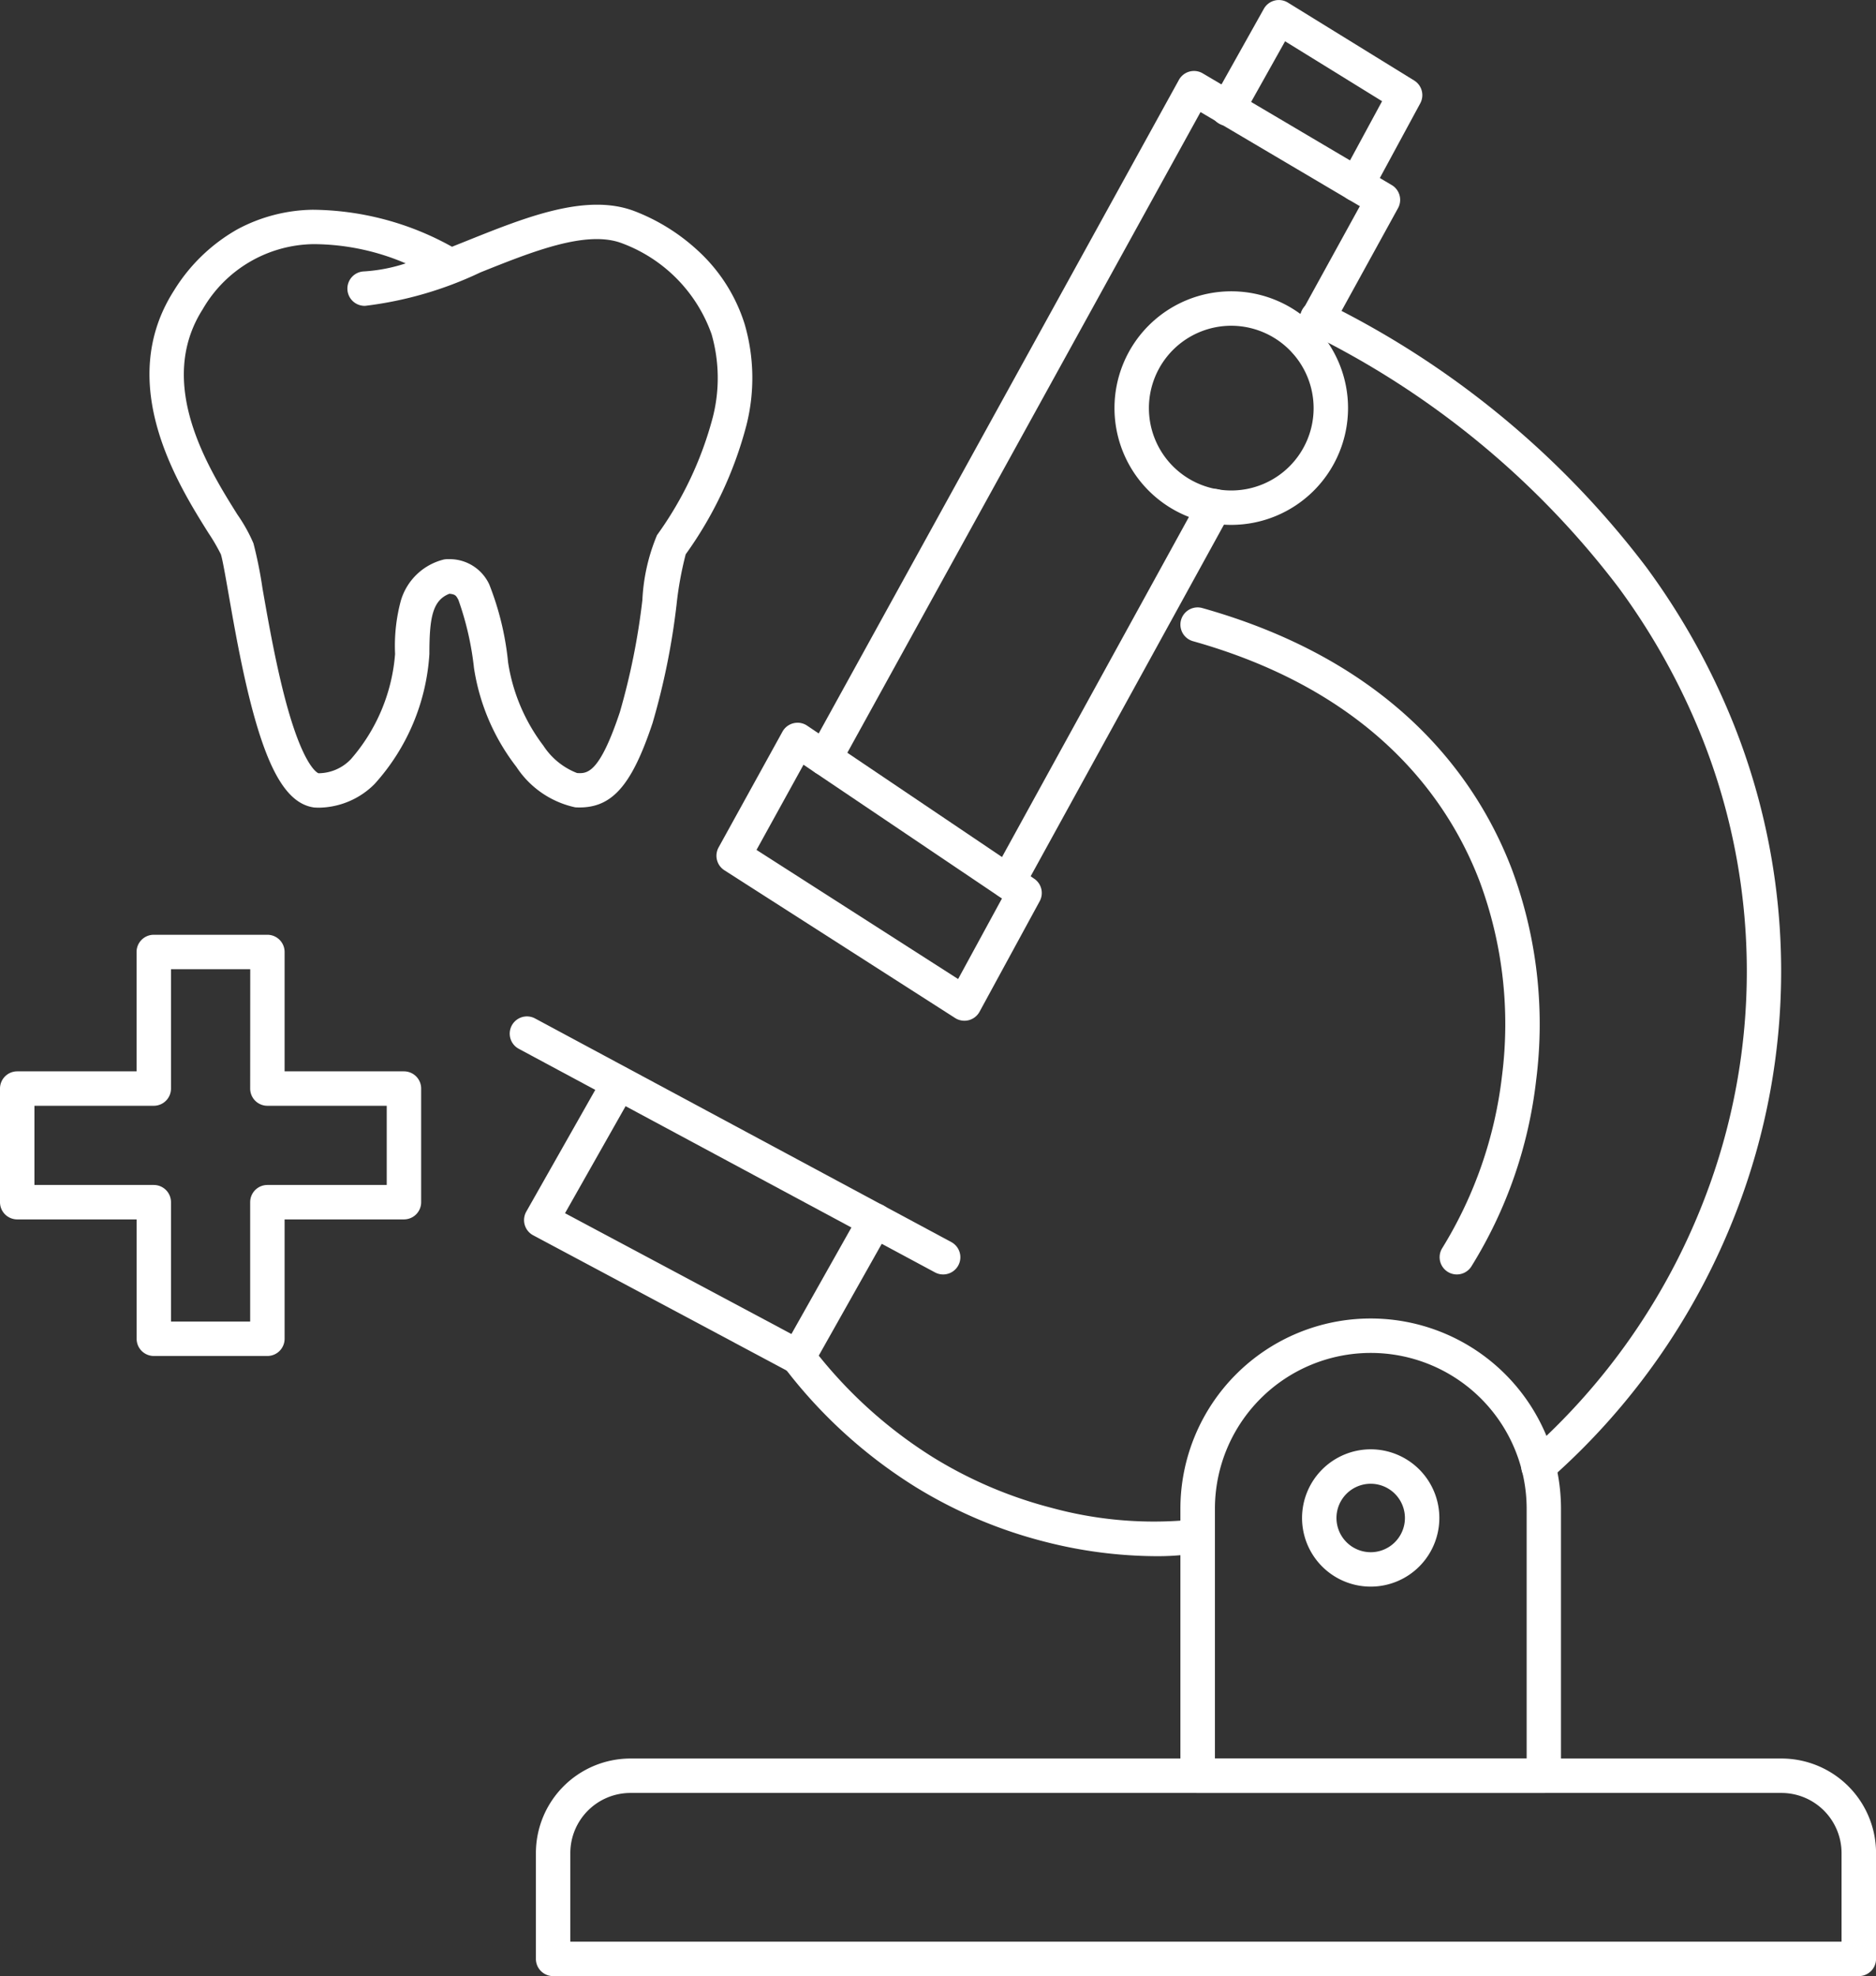 <svg xmlns="http://www.w3.org/2000/svg" width="81.737" height="86.089" viewBox="0 0 81.737 86.089">
  <rect x="0" y="0" width="81.737" height="86.089" fill="#333333" stroke="none"/>
  <defs>
    <style>
      .facts-1-1 {
        fill: #fff;
      }
    </style>
  </defs>
  <g id="Gruppe_41534" data-name="Gruppe 41534" transform="translate(-0.298 -0.298)">
    <path id="Pfad_170113" data-name="Pfad 170113" class="facts-1-1" d="M168.8,166.659a.75.75,0,0,1,.419.128l9.892,6.667a.75.75,0,0,1,.24.981l-2.621,4.816a.75.75,0,0,1-1.063.273l-10.054-6.438a.75.75,0,0,1-.252-.994l2.783-5.044a.75.75,0,0,1,.657-.388Zm8.907,7.657-8.647-5.827-2.047,3.711,8.784,5.625Z" transform="translate(-133.754 -134.875)"/>
    <path id="Linie_479" data-name="Linie 479" class="facts-1-1" d="M0,17.107a.747.747,0,0,1-.361-.093A.75.75,0,0,1-.657,16L8.336-.361a.75.75,0,0,1,1.019-.3A.75.75,0,0,1,9.65.361L.657,16.718A.75.75,0,0,1,0,17.107Z" transform="translate(44.219 22.351)"/>
    <path id="Pfad_170114" data-name="Pfad 170114" class="facts-1-1" d="M186.588,49.989a.75.75,0,0,1-.656-1.112l16.09-29.19a.75.75,0,0,1,1.038-.284l8.233,4.865a.75.75,0,0,1,.276,1.007l-3.392,6.167a.75.75,0,0,1-1.314-.723l3.042-5.53-6.941-4.1L187.245,49.6A.75.75,0,0,1,186.588,49.989Z" transform="translate(-150.359 -15.909)"/>
    <g id="Gruppe_41533" data-name="Gruppe 41533" transform="translate(1.048 1.048)">
      <g id="Gruppe_41535" data-name="Gruppe 41535">
        <path id="Pfad_170115" data-name="Pfad 170115" class="facts-1-1" d="M283.364,12.031a.75.75,0,0,1-.659-1.107l1.768-3.265-4.226-2.61-1.838,3.282A.75.75,0,1,1,277.1,7.6l2.221-3.965a.75.75,0,0,1,1.048-.272l5.5,3.393a.75.75,0,0,1,.265,1l-2.105,3.888A.75.75,0,0,1,283.364,12.031Z" transform="translate(-225.006 -4)"/>
        <path id="Pfad_170116" data-name="Pfad 170116" class="facts-1-1" d="M260.344,79.293a5.088,5.088,0,1,1,5.088-5.088A5.093,5.093,0,0,1,260.344,79.293Zm0-8.675a3.588,3.588,0,1,0,3.588,3.588A3.592,3.592,0,0,0,260.344,70.618Z" transform="translate(-207.448 -57.176)"/>
        <path id="Linie_480" data-name="Linie 480" class="facts-1-1" d="M18.133,10.491a.747.747,0,0,1-.354-.089L-.355.661A.75.75,0,0,1-.661-.355.75.75,0,0,1,.355-.661L18.488,9.08a.75.75,0,0,1-.356,1.411Z" transform="translate(22.209 44.281)"/>
        <path id="Pfad_170117" data-name="Pfad 170117" class="facts-1-1" d="M282.208,169.629a.75.75,0,0,1-.632-1.153,18.31,18.31,0,0,0,2.6-7.5,17.848,17.848,0,0,0-.976-8.477c-1.357-3.552-4.626-8.249-12.491-10.459a.75.75,0,0,1,.406-1.444c8.465,2.379,12.006,7.5,13.486,11.368a19.352,19.352,0,0,1,1.064,9.193,19.562,19.562,0,0,1-2.826,8.127A.75.75,0,0,1,282.208,169.629Z" transform="translate(-219.484 -114.857)"/>
        <path id="Pfad_170118" data-name="Pfad 170118" class="facts-1-1" d="M307.723,122.819a.75.75,0,0,1-.5-1.313,28.329,28.329,0,0,0,7.715-11.065,27.529,27.529,0,0,0-.1-20.142,29.4,29.4,0,0,0-3.629-6.522,37.753,37.753,0,0,0-13.453-11.07.75.75,0,1,1,.685-1.334,39.233,39.233,0,0,1,13.977,11.517,30.9,30.9,0,0,1,3.813,6.856,29.029,29.029,0,0,1,.1,21.235,29.835,29.835,0,0,1-8.125,11.653A.747.747,0,0,1,307.723,122.819Z" transform="translate(-241.438 -58.929)"/>
        <path id="Pfad_170119" data-name="Pfad 170119" class="facts-1-1" d="M133.686,257.672a.747.747,0,0,1-.352-.088l-11.189-5.97a.75.75,0,0,1-.3-1.031l3.383-5.97a.75.75,0,0,1,1.305.739l-3,5.3,9.864,5.263,2.99-5.309a.75.75,0,1,1,1.307.736l-3.35,5.948A.75.75,0,0,1,133.686,257.672Z" transform="translate(-99.665 -198.548)"/>
        <path id="Pfad_170120" data-name="Pfad 170120" class="facts-1-1" d="M196.159,315.622a19.8,19.8,0,0,1-4.831-.628,20.289,20.289,0,0,1-5.617-2.372,21.376,21.376,0,0,1-5.737-5.215.75.75,0,0,1,1.188-.915,19.892,19.892,0,0,0,5.3,4.831,18.788,18.788,0,0,0,5.176,2.2,16.926,16.926,0,0,0,5.528.555.75.75,0,0,1,.173,1.49A11.013,11.013,0,0,1,196.159,315.622Z" transform="translate(-146.546 -248.576)"/>
        <path id="Pfad_170121" data-name="Pfad 170121" class="facts-1-1" d="M286,322.03H270.914a.75.75,0,0,1-.75-.75V309.651a8.291,8.291,0,1,1,16.582,0V321.28A.75.75,0,0,1,286,322.03Zm-14.332-1.5h13.582V309.651a6.791,6.791,0,1,0-13.582,0Z" transform="translate(-219.484 -244.669)"/>
        <path id="Pfad_170122" data-name="Pfad 170122" class="facts-1-1" d="M182.065,410.327H125.178a.75.75,0,0,1-.75-.75v-4.611a4.122,4.122,0,0,1,4.118-4.118H178.7a4.122,4.122,0,0,1,4.118,4.118v4.611A.75.75,0,0,1,182.065,410.327Zm-56.137-1.5h55.387v-3.861a2.621,2.621,0,0,0-2.618-2.618H128.546a2.621,2.621,0,0,0-2.618,2.618Z" transform="translate(-101.829 -324.987)"/>
        <path id="Ellipse_180" data-name="Ellipse 180" class="facts-1-1" d="M2.241-.75A2.991,2.991,0,1,1-.75,2.241,2.995,2.995,0,0,1,2.241-.75Zm0,4.483A1.491,1.491,0,1,0,.75,2.241,1.493,1.493,0,0,0,2.241,3.733Z" transform="translate(56.73 63.14)"/>
        <path id="Pfad_170123" data-name="Pfad 170123" class="facts-1-1" d="M44.461,75.809q-.094,0-.189-.006-.037,0-.074-.008c-1.045-.167-1.827-1.351-2.537-3.84-.513-1.8-.882-3.905-1.151-5.444-.138-.787-.268-1.53-.338-1.741a8.527,8.527,0,0,0-.545-.934c-1.325-2.113-4.082-6.511-1.5-10.552a7.687,7.687,0,0,1,2.764-2.671,7.143,7.143,0,0,1,3.281-.853,12.65,12.65,0,0,1,6.07,1.612l.688-.275c2.55-1.022,5.186-2.079,7.281-1.27a8.628,8.628,0,0,1,2.73,1.7,7.294,7.294,0,0,1,2.051,3.211,8.38,8.38,0,0,1,.081,4.4,16.968,16.968,0,0,1-2.648,5.632,15.121,15.121,0,0,0-.4,2.206,31.068,31.068,0,0,1-1.044,5.146c-.933,2.8-1.814,3.759-3.369,3.672a4.092,4.092,0,0,1-2.564-1.763A9.331,9.331,0,0,1,51.2,69.72a13.046,13.046,0,0,0-.678-2.962c-.1-.188-.133-.244-.391-.269-.744.287-.873,1.061-.873,2.62a9.3,9.3,0,0,1-2.393,5.673A3.489,3.489,0,0,1,44.461,75.809Zm-.041-1.5a1.962,1.962,0,0,0,1.421-.617,7.9,7.9,0,0,0,1.922-4.581,7.54,7.54,0,0,1,.248-2.31,2.6,2.6,0,0,1,1.815-1.788.751.751,0,0,1,.25-.03,1.9,1.9,0,0,1,1.79,1.1,12.584,12.584,0,0,1,.821,3.4,7.988,7.988,0,0,0,1.538,3.626A3.071,3.071,0,0,0,55.692,74.3c.428.024.962.053,1.863-2.649a29.978,29.978,0,0,0,.982-4.885,8.332,8.332,0,0,1,.631-2.814l0-.007a15.524,15.524,0,0,0,2.436-5.138,6.906,6.906,0,0,0-.051-3.622,6.566,6.566,0,0,0-3.889-3.959c-1.544-.6-3.9.349-6.183,1.263a16.162,16.162,0,0,1-5.021,1.457.75.75,0,0,1-.049-1.5,7.225,7.225,0,0,0,1.814-.35,10.269,10.269,0,0,0-4.021-.838,5.66,5.66,0,0,0-4.82,2.832c-2.07,3.241.258,6.953,1.508,8.948a6.964,6.964,0,0,1,.7,1.256,18.314,18.314,0,0,1,.393,1.957c.264,1.506.625,3.568,1.116,5.291C43.781,73.92,44.325,74.265,44.42,74.308Z" transform="translate(-31.299 -41.372)"/>
        <path id="Pfad_170124" data-name="Pfad 170124" class="facts-1-1" d="M9.953,214.6H14.9a.75.75,0,0,1,.75.75v5.2h5.2a.75.75,0,0,1,.75.75v4.95a.75.75,0,0,1-.75.75h-5.2v5.2a.75.75,0,0,1-.75.75H9.953a.75.75,0,0,1-.75-.75V227H4a.75.75,0,0,1-.75-.75V221.3a.75.75,0,0,1,.75-.75H9.2v-5.2A.75.75,0,0,1,9.953,214.6Zm4.2,1.5H10.7v5.2a.75.75,0,0,1-.75.75H4.75v3.45h5.2a.75.75,0,0,1,.75.75v5.2h3.45v-5.2a.75.75,0,0,1,.75-.75h5.2v-3.45H14.9a.75.75,0,0,1-.75-.75Z" transform="translate(-4 -174.626)"/>
      </g>
    </g>
  </g>
</svg>
